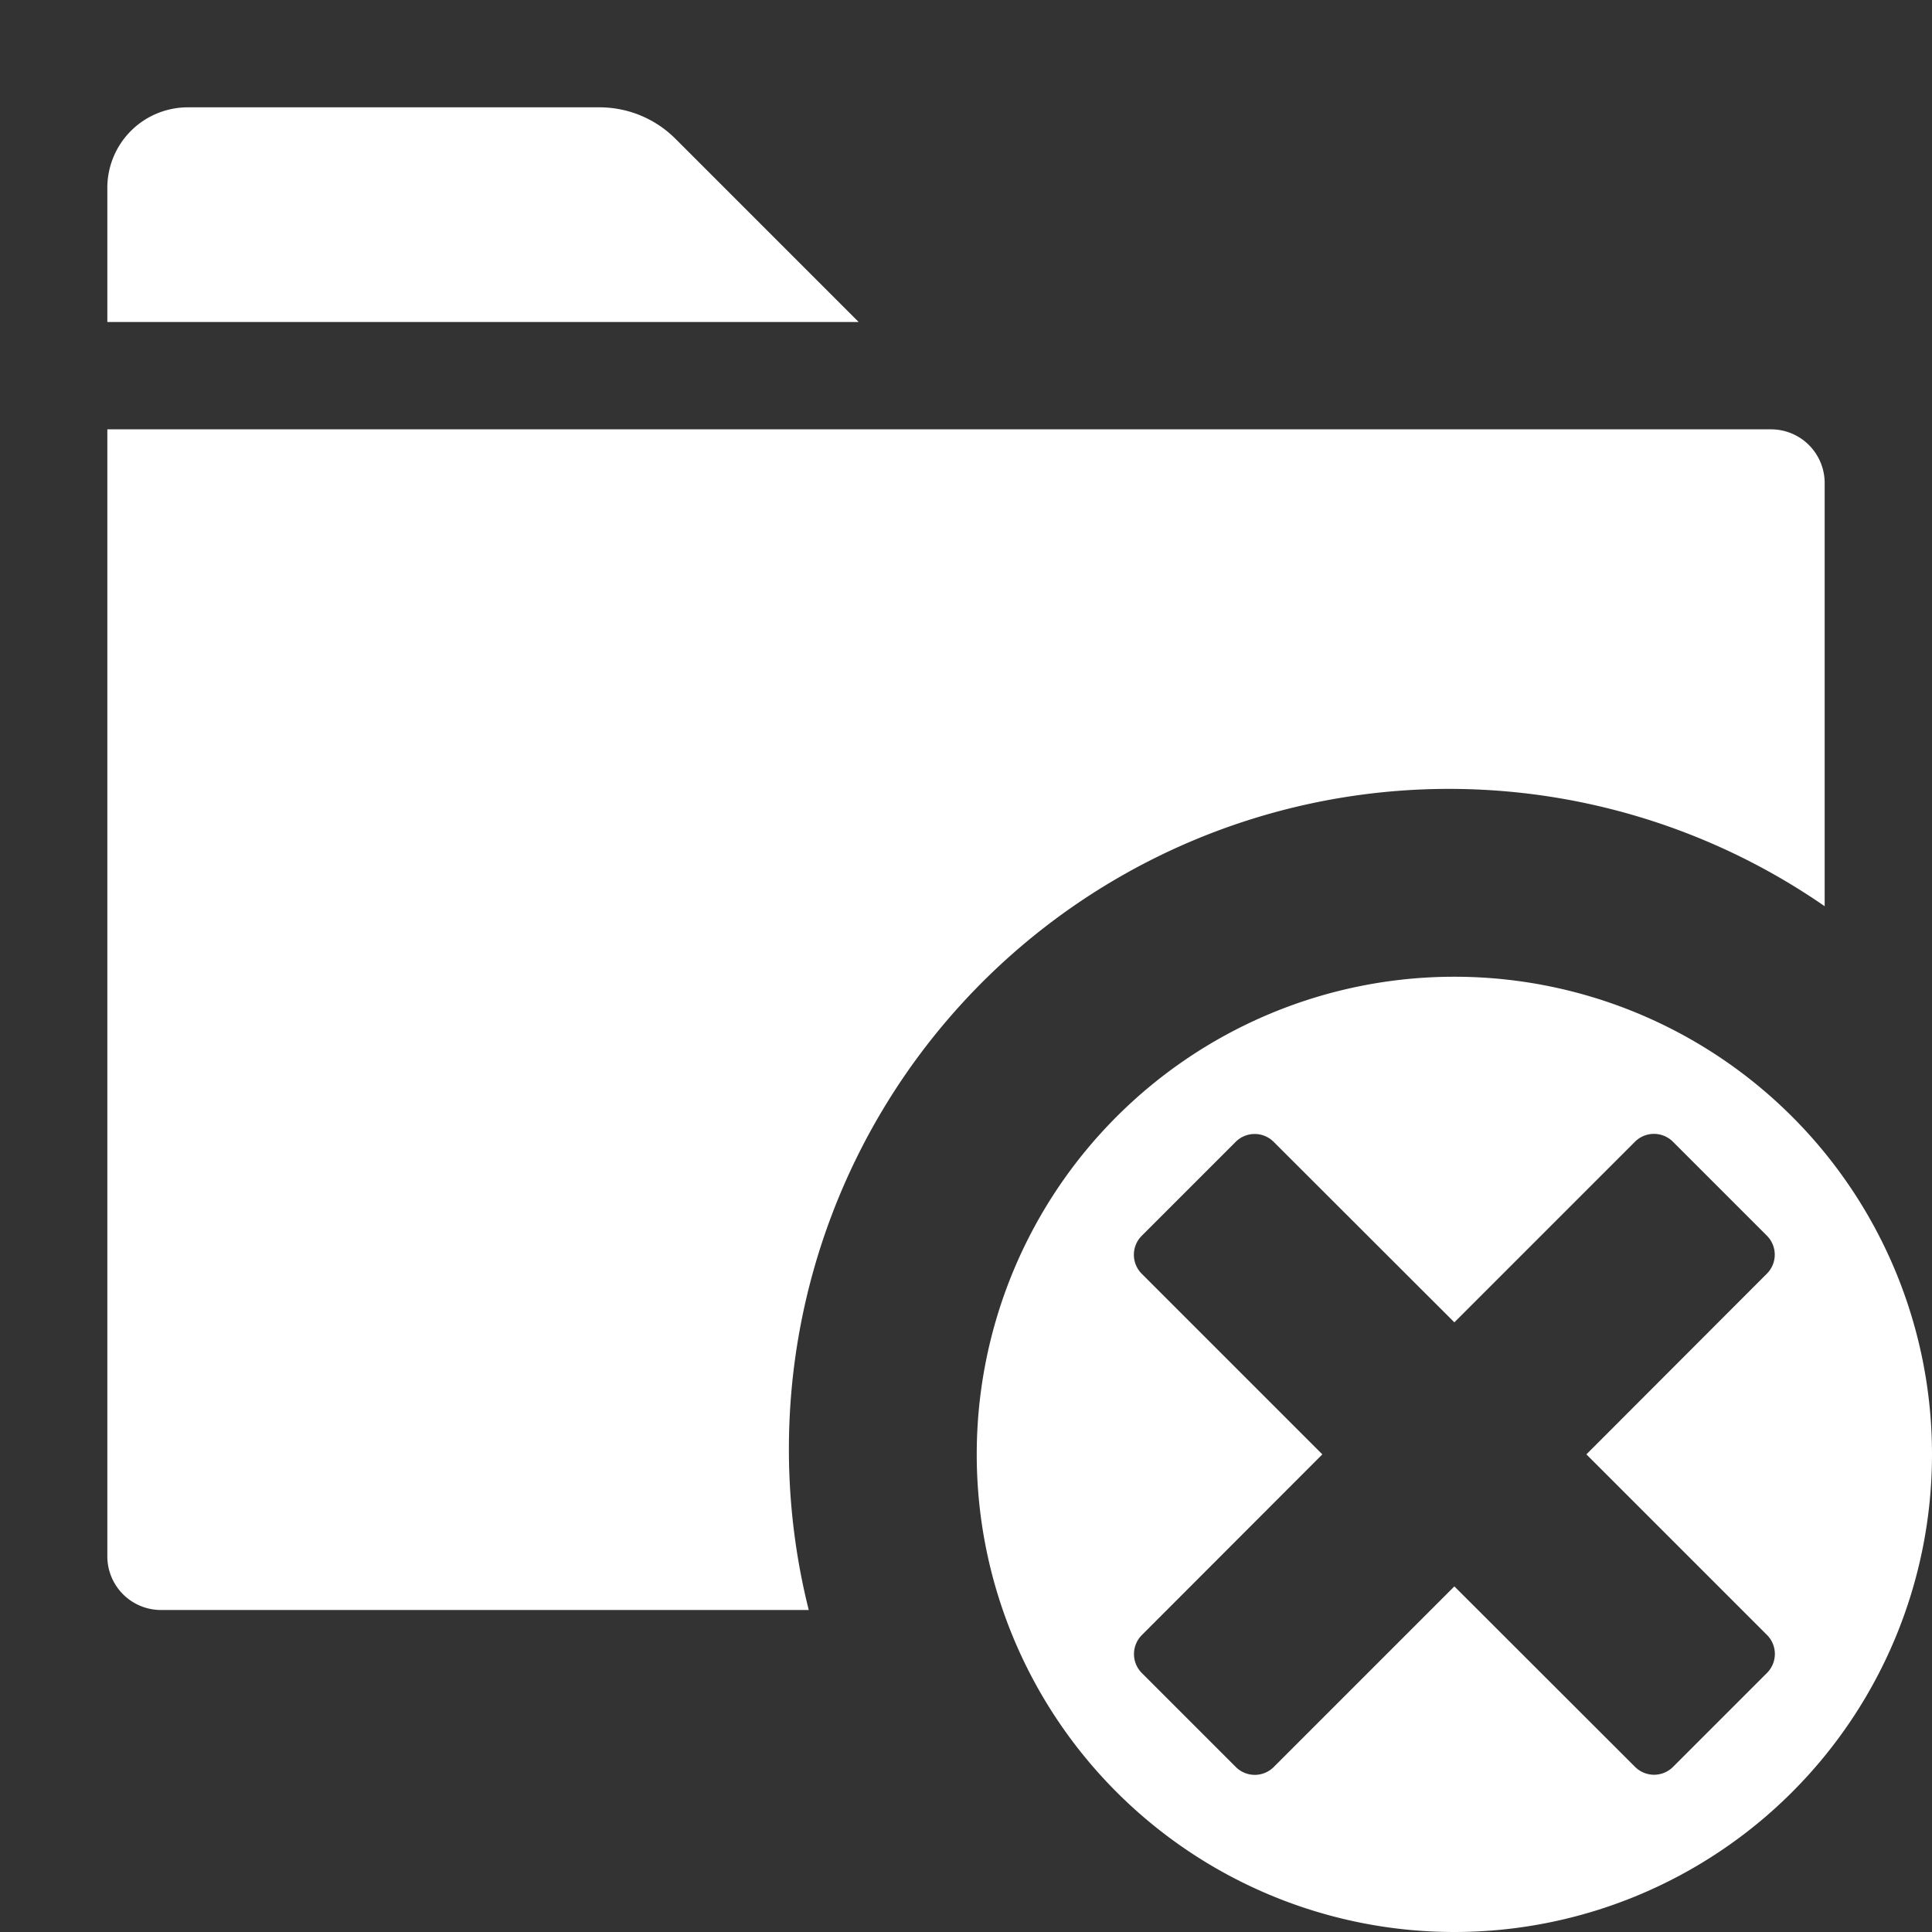 <svg xmlns="http://www.w3.org/2000/svg" height="18" viewBox="0 0 18 18" width="18">
  <rect x="0" y="0" width="18" height="18" fill="#333333" stroke="none"/>
  <defs>
    <style>
      .a {
        fill: #ffffff;
      }
    </style>
  </defs>
  <title>S FolderRemove 18 N</title>
  <rect id="Canvas" fill="#ff13dc" opacity="0" width="18" height="18" /><path class="a" d="M8,3H1V1.75A.75.75,0,0,1,1.75,1H5.586a1,1,0,0,1,.707.293Z" />
  <path class="a" d="M7.35,13.5A6.15,6.15,0,0,1,17,8.443V4.5a.5.5,0,0,0-.5-.5H1V14.5a.5.5,0,0,0,.5.5H7.535A6.15,6.15,0,0,1,7.35,13.5Z" />
  <path class="a" d="M13.55,9.1A4.45,4.45,0,1,0,18,13.55,4.45,4.45,0,0,0,13.55,9.1Zm2.913,6.133a.25.25,0,0,1,0,.353l-.876.876a.25.25,0,0,1-.353,0L13.55,14.78,11.867,16.463a.25.25,0,0,1-.353,0l-.876-.876a.25.25,0,0,1,0-.353L12.32,13.55,10.637,11.867a.25.25,0,0,1,0-.353l.876-.876a.25.25,0,0,1,.353,0L13.55,12.32l1.683-1.683a.25.25,0,0,1,.353,0l.876.876a.25.25,0,0,1,0,.353L14.78,13.55Z" />
</svg>